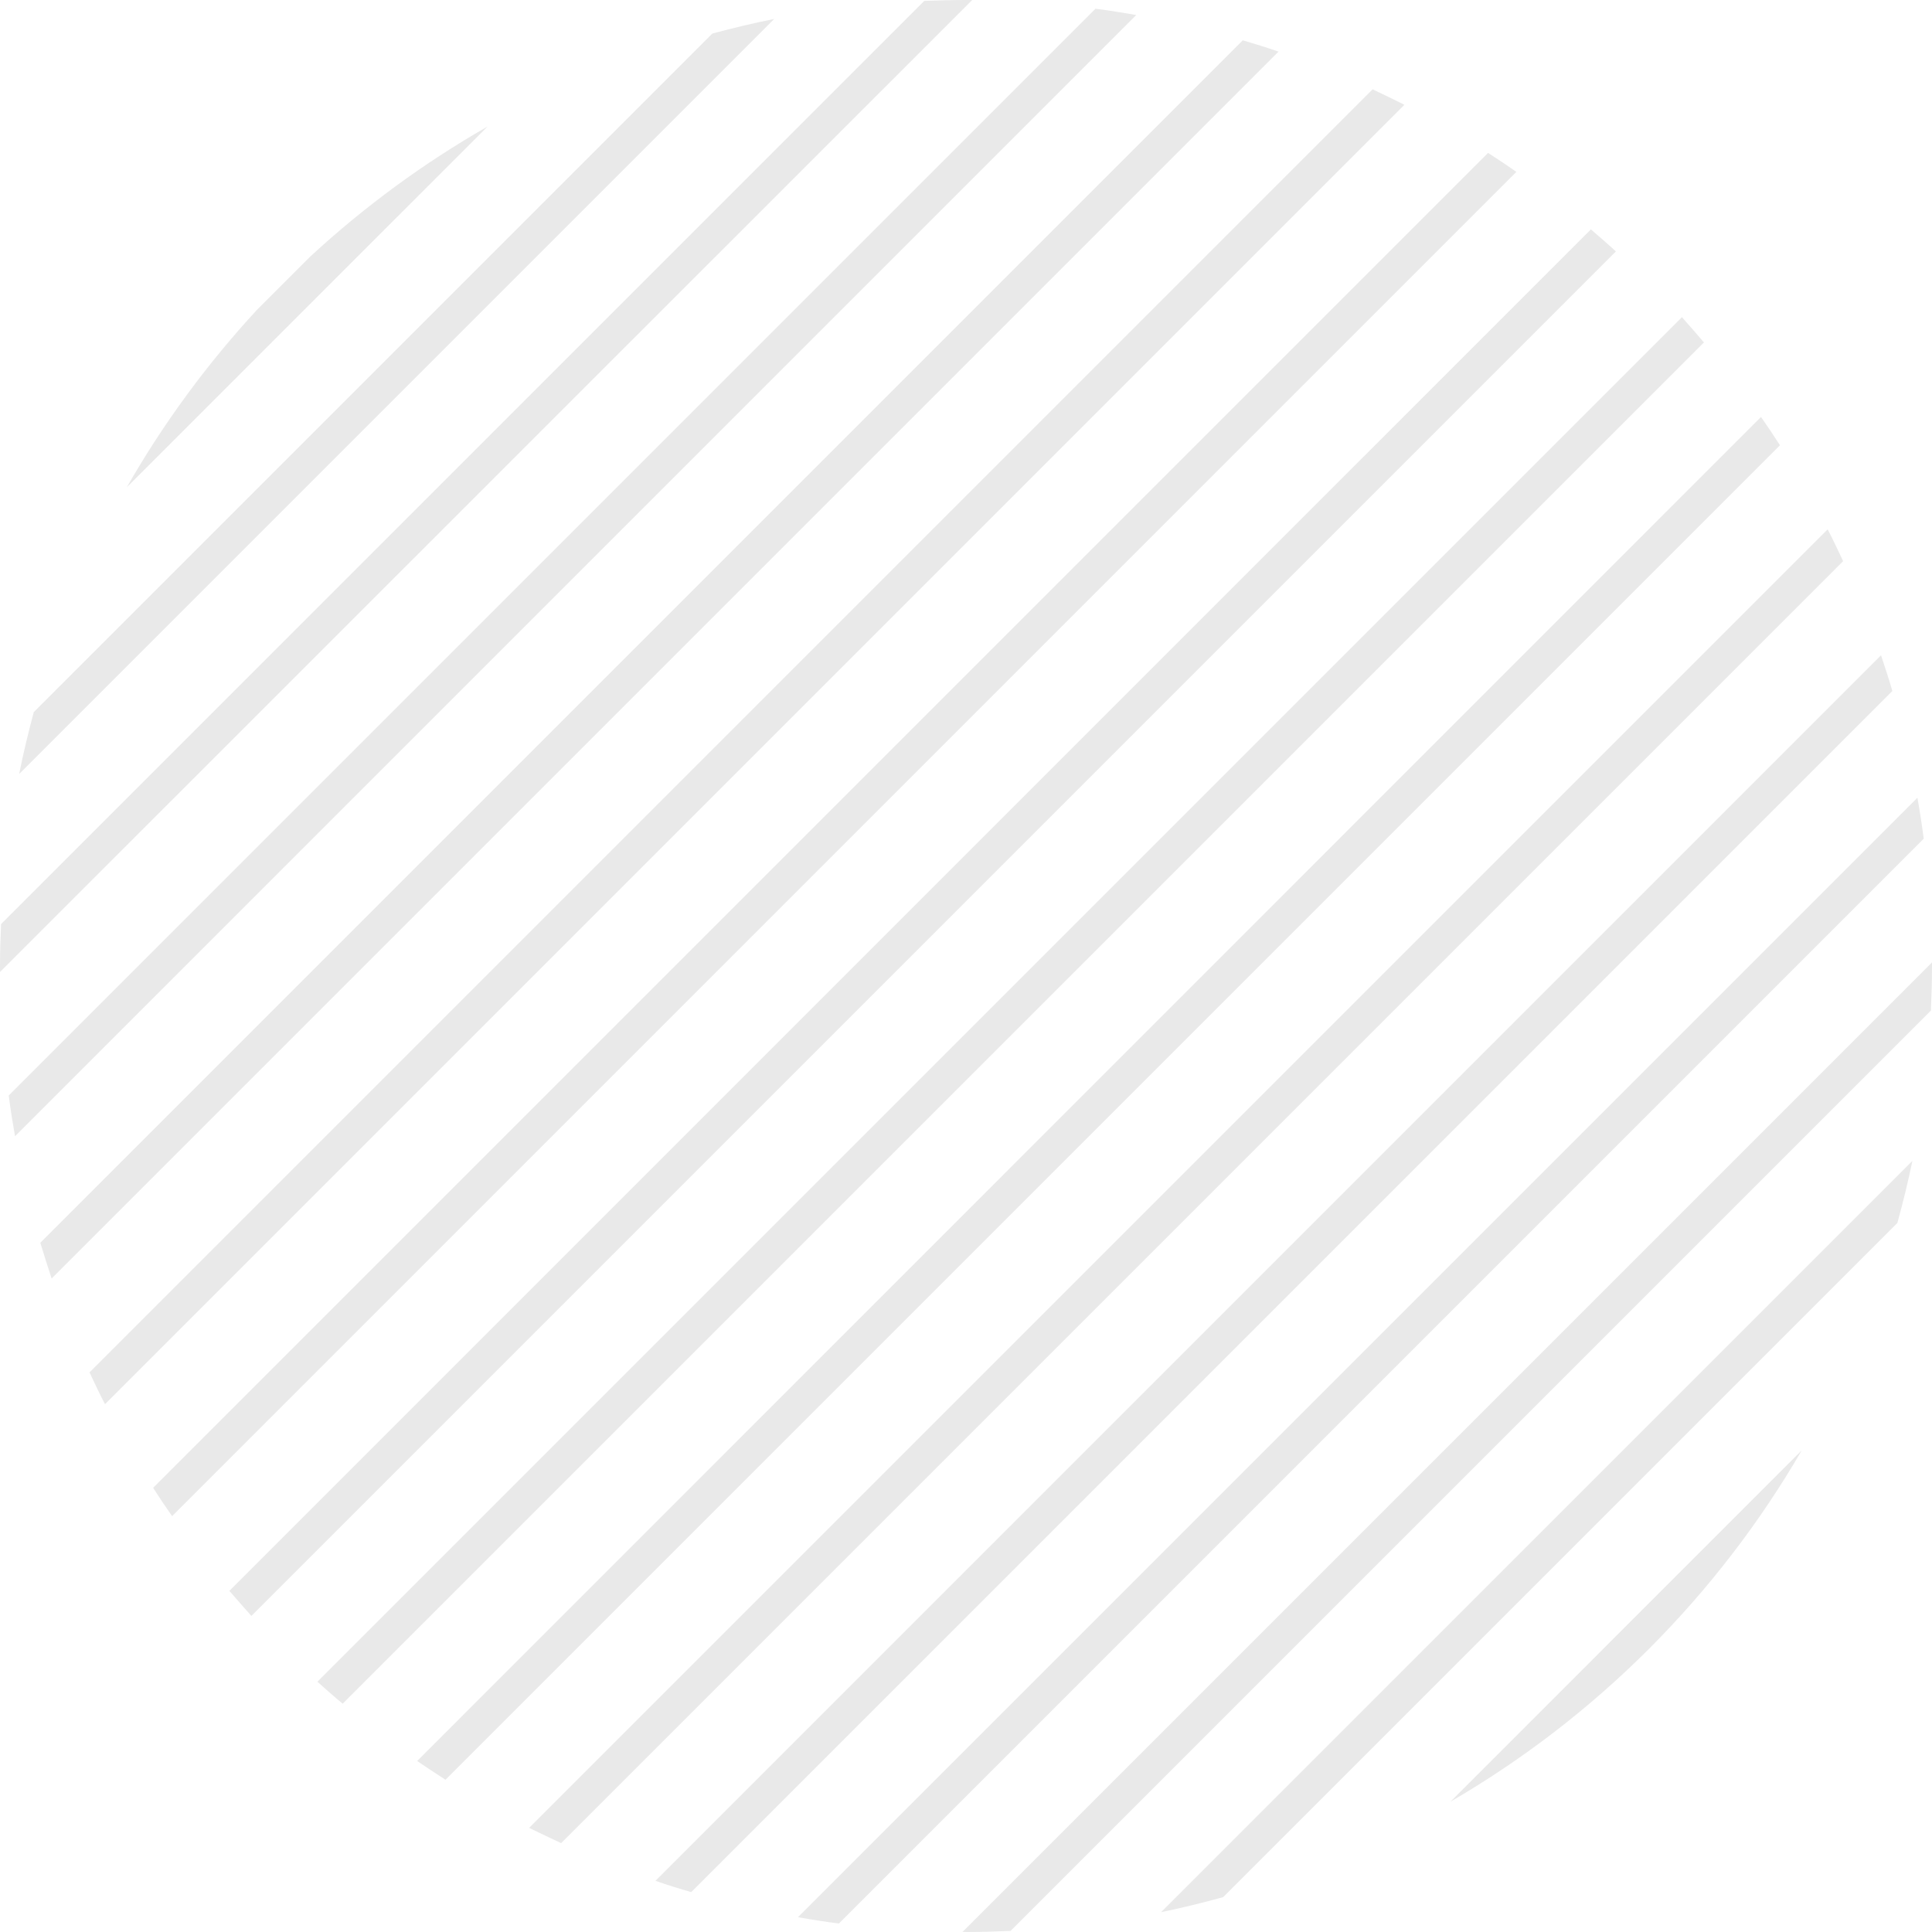 <svg width="208" height="208" viewBox="0 0 208 208" fill="none" xmlns="http://www.w3.org/2000/svg">
<path d="M13.649 52.463L52.487 13.626C45.592 17.566 39.189 22.28 33.396 27.627L27.651 33.373C22.303 39.166 17.589 45.568 13.649 52.463Z" fill="#E9E9E9"/>
<path d="M2.064 83.327L83.35 2.041C81.099 2.486 78.894 3.026 76.689 3.612L3.635 76.667C3.049 78.871 2.509 81.076 2.064 83.327Z" fill="#E9E9E9"/>
<path d="M0 103.988C0 104.199 0 104.434 0 104.645L104.668 0C104.457 0 104.223 0 104.012 0C102.487 0 100.986 0.047 99.509 0.094L0.117 99.486C0.047 100.986 0 102.487 0 103.988Z" fill="#E9E9E9"/>
<path d="M1.618 122.328L122.328 1.618C120.874 1.36 119.397 1.125 117.943 0.938L0.938 117.942C1.126 119.396 1.36 120.874 1.618 122.328Z" fill="#E9E9E9"/>
<path d="M5.558 137.643L137.643 5.559C136.376 5.113 135.086 4.714 133.796 4.339L4.339 133.797C4.737 135.087 5.136 136.377 5.558 137.643Z" fill="#E9E9E9"/>
<path d="M11.304 151.175L151.198 11.281C150.073 10.719 148.923 10.156 147.774 9.616L9.639 147.751C10.178 148.901 10.718 150.05 11.304 151.175Z" fill="#E9E9E9"/>
<path d="M18.527 163.229L163.253 18.504C162.244 17.8 161.236 17.12 160.204 16.463L16.487 160.18C17.144 161.212 17.824 162.221 18.527 163.229Z" fill="#E9E9E9"/>
<path d="M27.064 173.971L173.971 27.064C173.079 26.267 172.188 25.47 171.274 24.696L24.695 171.274C25.469 172.165 26.267 173.08 27.064 173.971Z" fill="#E9E9E9"/>
<path d="M36.891 183.422L183.446 36.867C182.672 35.953 181.874 35.038 181.077 34.147L34.17 181.053C35.062 181.851 35.953 182.648 36.891 183.422Z" fill="#E9E9E9"/>
<path d="M47.96 191.607L191.63 47.937C190.974 46.905 190.294 45.896 189.59 44.888L44.912 189.59C45.92 190.27 46.928 190.95 47.96 191.607Z" fill="#E9E9E9"/>
<path d="M60.414 198.432L198.432 60.414C197.892 59.265 197.353 58.115 196.766 56.99L56.966 196.79C58.115 197.353 59.264 197.892 60.414 198.432Z" fill="#E9E9E9"/>
<path d="M74.415 203.708L203.732 74.391C203.357 73.102 202.935 71.812 202.512 70.545L70.569 202.489C71.835 202.935 73.125 203.333 74.415 203.708Z" fill="#E9E9E9"/>
<path d="M90.316 207.086L207.109 90.293C206.921 88.815 206.687 87.338 206.429 85.883L85.906 206.406C87.361 206.664 88.838 206.898 90.316 207.086Z" fill="#E9E9E9"/>
<path d="M104.012 208C105.63 208 107.225 207.953 108.796 207.883L207.883 108.796C207.953 107.201 208 105.607 208 104.012C208 103.871 208 103.754 208 103.613L103.613 208C103.73 207.977 103.871 208 104.012 208Z" fill="#E9E9E9"/>
<path d="M131.686 204.248L204.271 131.662C204.881 129.458 205.421 127.23 205.89 124.979L125.002 205.866C127.253 205.397 129.481 204.858 131.686 204.248Z" fill="#E9E9E9"/>
<path d="M193.975 156.147L156.147 193.976C171.813 184.876 184.876 171.813 193.975 156.147Z" fill="#E9E9E9"/>
</svg>
